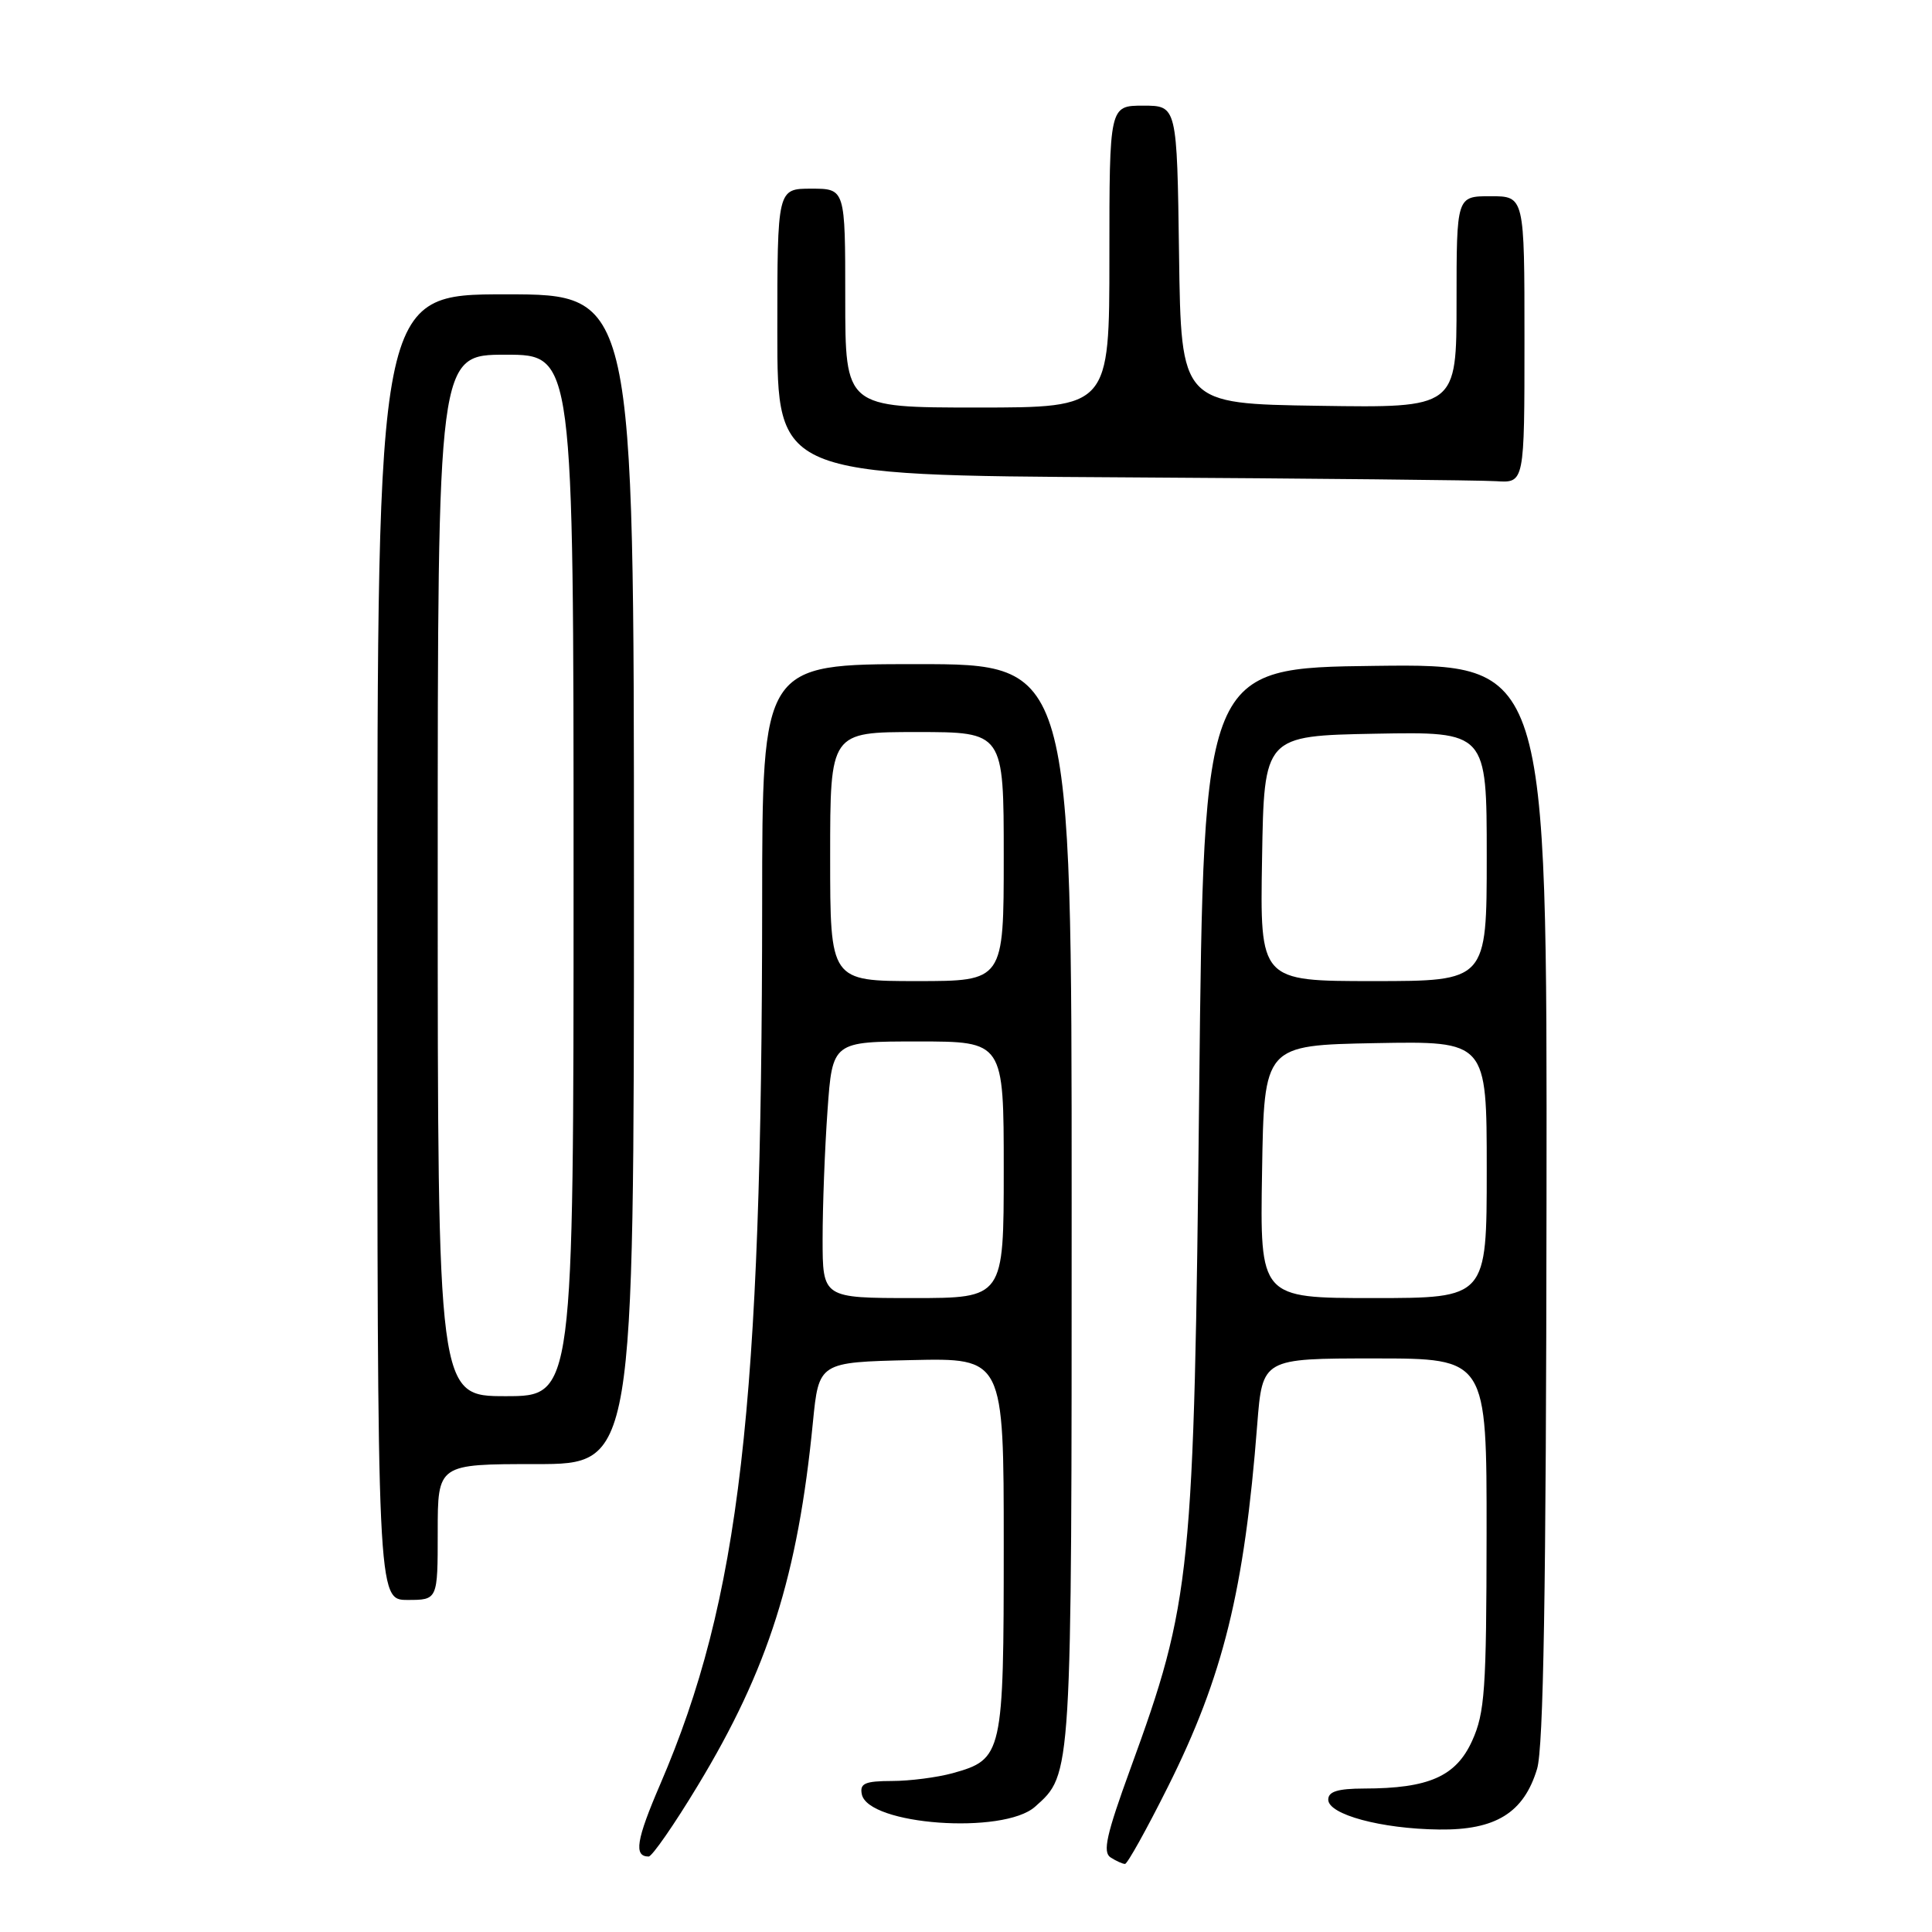 <?xml version="1.0" encoding="UTF-8" standalone="no"?>
<!DOCTYPE svg PUBLIC "-//W3C//DTD SVG 1.1//EN" "http://www.w3.org/Graphics/SVG/1.1/DTD/svg11.dtd" >
<svg xmlns="http://www.w3.org/2000/svg" xmlns:xlink="http://www.w3.org/1999/xlink" version="1.1" viewBox="0 0 256 256">
 <g >
 <path fill="currentColor"
d=" M 154.76 236.75 C 162.07 222.14 164.89 210.72 166.59 188.75 C 167.28 180.00 167.28 180.00 182.14 180.00 C 197.00 180.00 197.00 180.00 196.98 203.25 C 196.96 223.92 196.75 226.96 195.06 230.68 C 192.92 235.39 189.31 236.98 180.75 236.99 C 177.25 237.00 176.00 237.39 176.00 238.46 C 176.00 240.43 183.01 242.33 190.67 242.42 C 198.18 242.52 201.91 240.21 203.67 234.39 C 204.52 231.58 204.87 210.76 204.92 159.23 C 205.00 87.96 205.00 87.96 182.25 88.23 C 159.50 88.50 159.50 88.50 158.90 144.50 C 158.22 208.83 157.88 212.16 149.78 234.38 C 146.60 243.11 146.08 245.43 147.16 246.12 C 147.89 246.59 148.75 246.98 149.07 246.98 C 149.38 246.99 151.94 242.39 154.76 236.75 Z  M 92.46 236.60 C 101.79 221.19 105.72 208.79 107.71 188.50 C 108.50 180.50 108.50 180.50 120.75 180.22 C 133.00 179.94 133.00 179.94 133.00 204.75 C 133.00 232.51 132.87 233.11 126.22 234.96 C 124.17 235.52 120.55 235.99 118.18 235.99 C 114.62 236.00 113.91 236.31 114.19 237.73 C 114.98 241.83 132.96 243.13 137.15 239.40 C 142.05 235.03 142.00 235.82 142.00 159.53 C 142.00 88.00 142.00 88.00 121.50 88.00 C 101.00 88.00 101.00 88.00 100.99 119.75 C 100.96 186.62 98.03 211.91 87.49 236.41 C 84.30 243.82 83.95 246.00 85.95 246.00 C 86.40 246.00 89.34 241.77 92.46 236.60 Z  M 58.00 203.00 C 58.00 194.00 58.00 194.00 71.00 194.00 C 84.00 194.00 84.00 194.00 84.00 116.50 C 84.00 39.00 84.00 39.00 67.00 39.00 C 50.00 39.00 50.00 39.00 50.00 125.50 C 50.00 212.00 50.00 212.00 54.00 212.00 C 58.00 212.00 58.00 212.00 58.00 203.00 Z  M 202.00 45.00 C 202.00 26.00 202.00 26.00 197.50 26.00 C 193.00 26.00 193.00 26.00 193.00 40.02 C 193.00 54.05 193.00 54.05 174.75 53.77 C 156.50 53.50 156.50 53.50 156.23 33.75 C 155.96 14.00 155.96 14.00 151.48 14.00 C 147.00 14.00 147.00 14.00 147.00 34.00 C 147.00 54.00 147.00 54.00 129.50 54.00 C 112.00 54.00 112.00 54.00 112.00 39.50 C 112.00 25.00 112.00 25.00 107.50 25.00 C 103.00 25.00 103.00 25.00 103.00 43.99 C 103.00 62.98 103.00 62.98 148.75 63.25 C 173.91 63.40 196.19 63.63 198.25 63.76 C 202.00 64.00 202.00 64.00 202.00 45.00 Z  M 167.23 155.25 C 167.50 138.50 167.50 138.50 182.25 138.22 C 197.00 137.95 197.00 137.95 197.00 154.97 C 197.00 172.00 197.00 172.00 181.98 172.00 C 166.95 172.00 166.95 172.00 167.23 155.25 Z  M 167.23 113.75 C 167.50 97.50 167.50 97.50 182.25 97.22 C 197.00 96.95 197.00 96.95 197.00 113.47 C 197.00 130.00 197.00 130.00 181.98 130.00 C 166.95 130.00 166.95 130.00 167.23 113.75 Z  M 109.00 164.15 C 109.00 159.84 109.29 152.19 109.65 147.15 C 110.30 138.00 110.30 138.00 121.65 138.00 C 133.00 138.00 133.00 138.00 133.00 155.00 C 133.00 172.00 133.00 172.00 121.00 172.00 C 109.00 172.00 109.00 172.00 109.00 164.15 Z  M 110.00 113.50 C 110.00 97.00 110.00 97.00 121.50 97.00 C 133.00 97.00 133.00 97.00 133.00 113.50 C 133.00 130.00 133.00 130.00 121.50 130.00 C 110.00 130.00 110.00 130.00 110.00 113.50 Z  M 58.00 116.00 C 58.00 47.00 58.00 47.00 67.00 47.00 C 76.00 47.00 76.00 47.00 76.00 116.00 C 76.00 185.00 76.00 185.00 67.00 185.00 C 58.00 185.00 58.00 185.00 58.00 116.00 Z "/>
</g>
</svg>